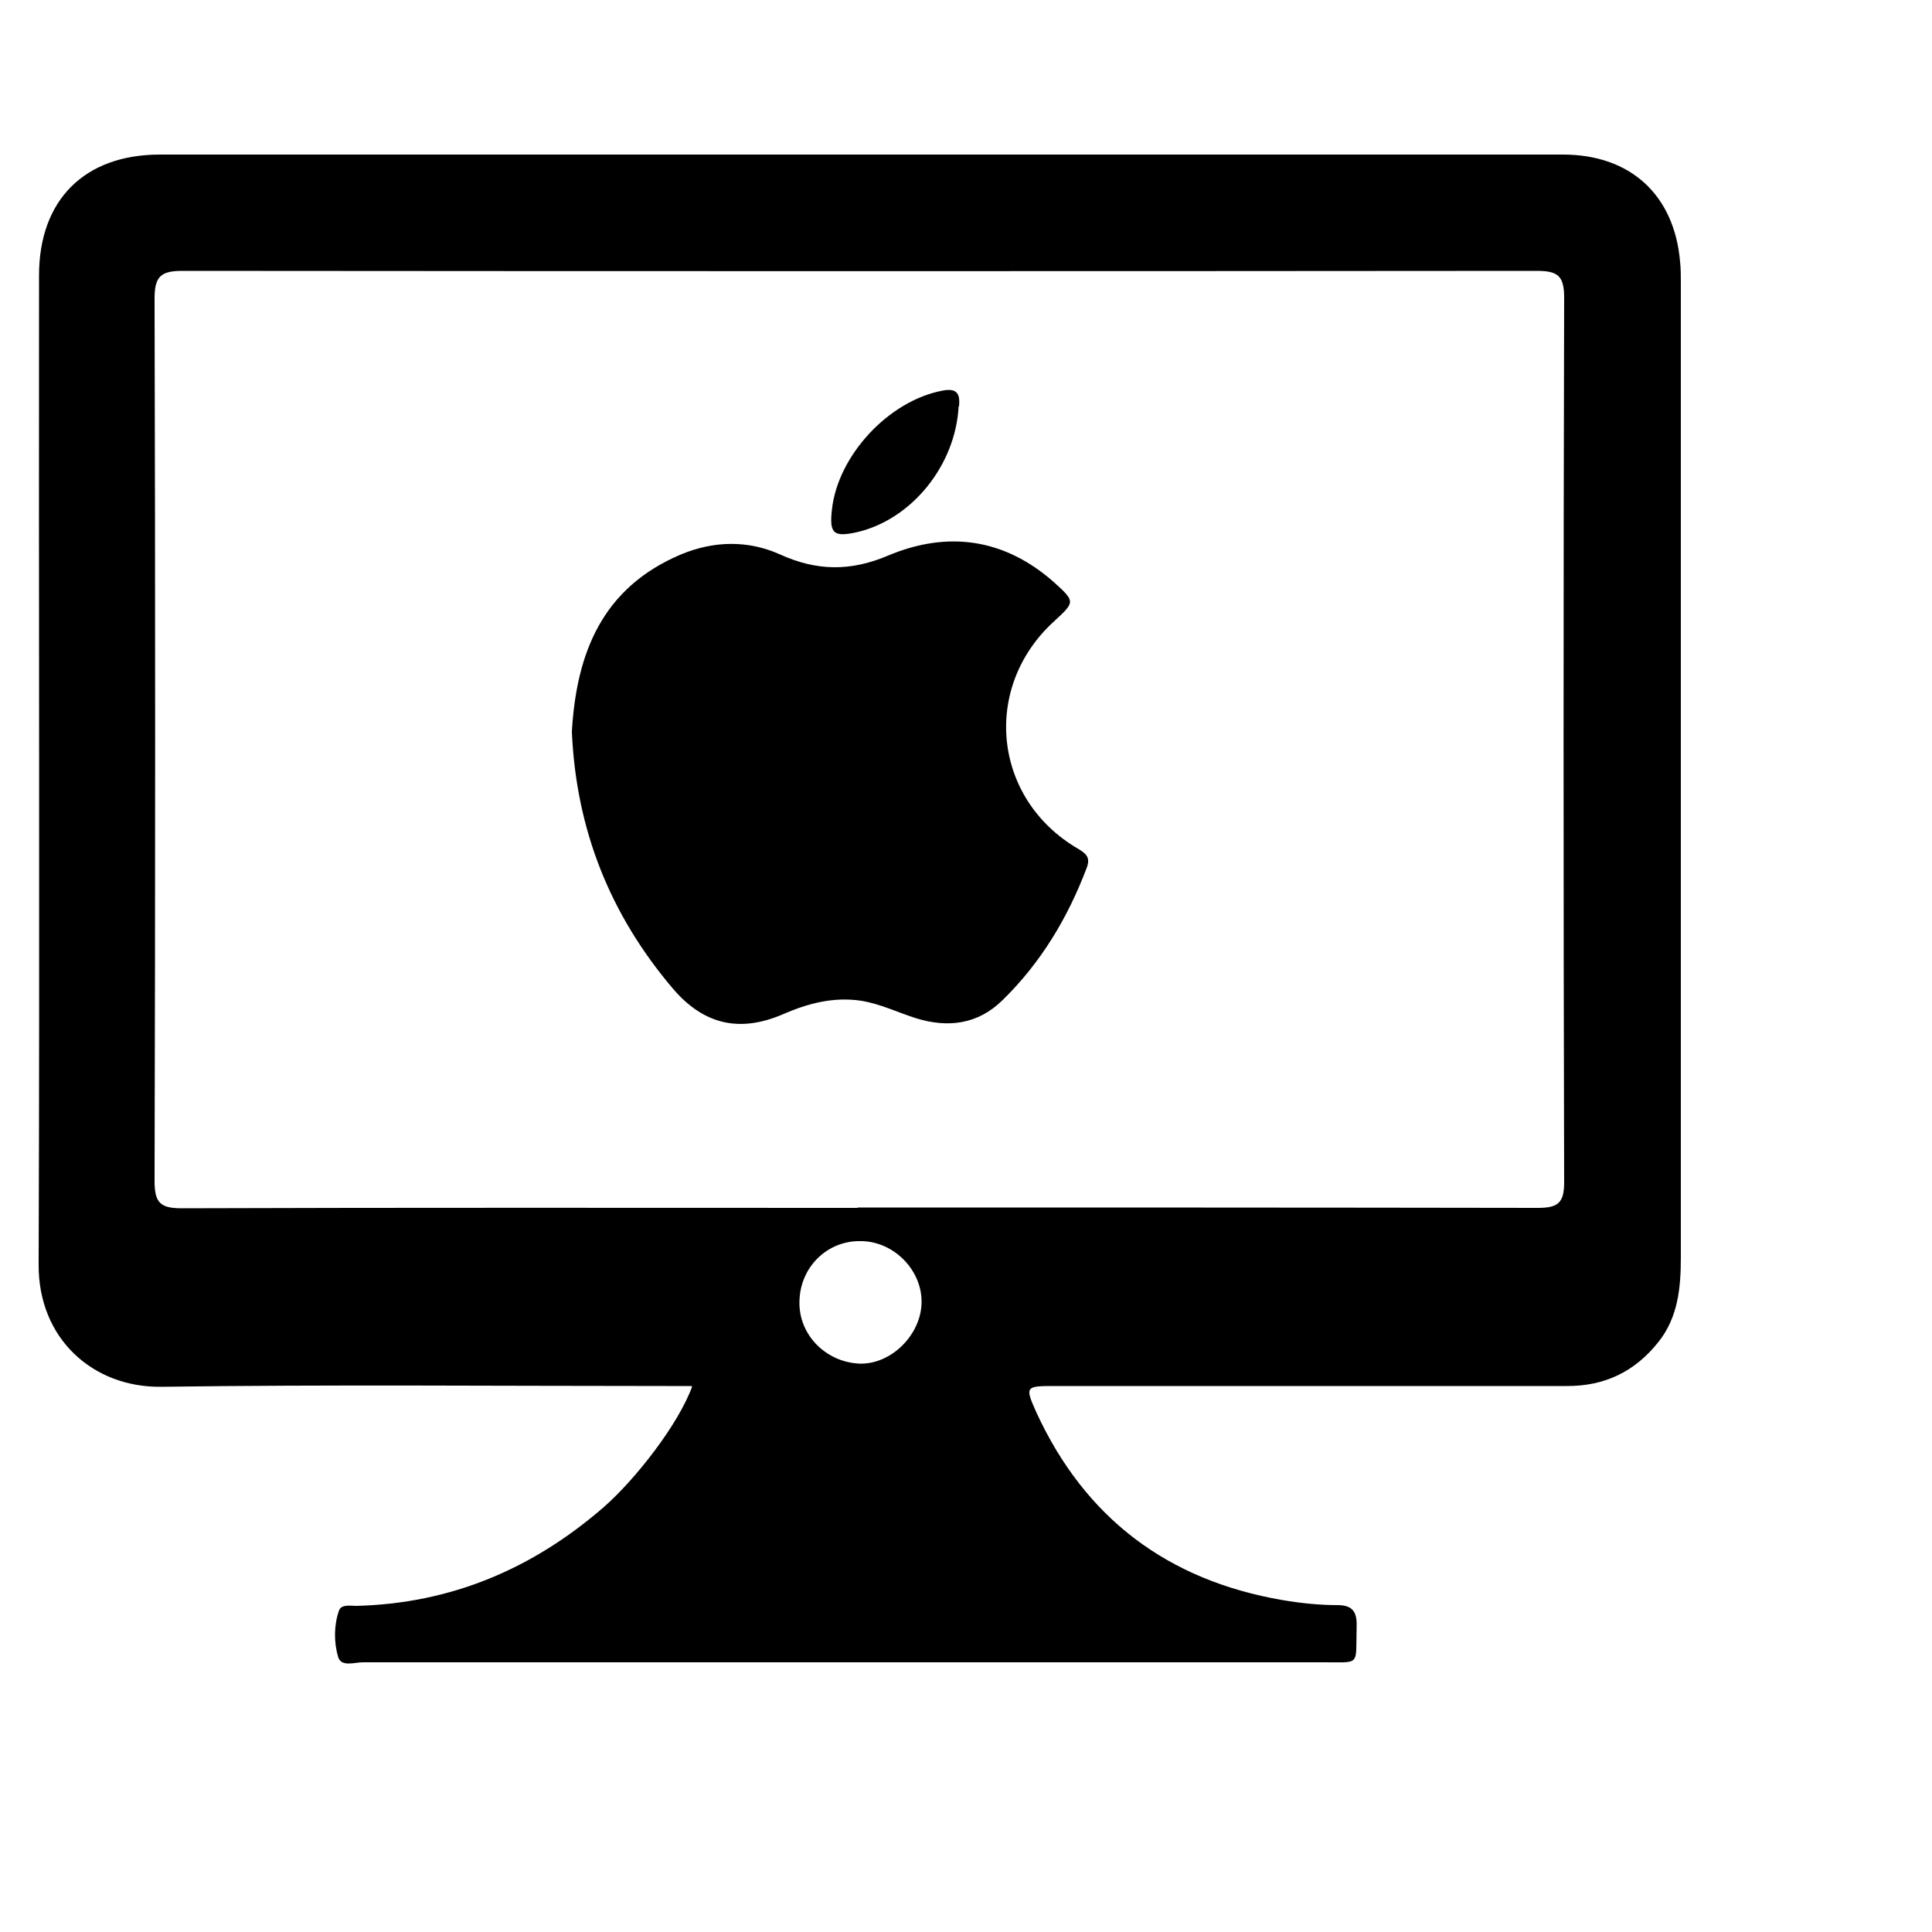 <?xml version="1.0" encoding="UTF-8"?><svg id="color" xmlns="http://www.w3.org/2000/svg" xmlns:xlink="http://www.w3.org/1999/xlink" viewBox="0 0 50 50"><defs><style>.cls-1{fill:#fff;}.cls-2{filter:url(#drop-shadow-1);}</style><filter id="drop-shadow-1" filterUnits="userSpaceOnUse"><feOffset dx="2.16" dy="2.16"/><feGaussianBlur result="blur" stdDeviation="2.16"/><feFlood flood-color="#000" flood-opacity=".75"/><feComposite in2="blur" operator="in"/><feComposite in="SourceGraphic"/></filter></defs><g className="cls-2"><path className="cls-1" d="M17.9,35.87c-.25,0-.45,0-.65,0-4.36,0-8.72-.04-13.08,.02-1.77,.02-3.18-1.25-3.17-3.16,.03-8.53,0-17.07,.01-25.6,0-1.96,1.18-3.13,3.13-3.13,12.1,0,24.21,0,36.31,0,1.74,0,2.88,1.04,3.03,2.77,.02,.18,.02,.37,.02,.55,0,8.41,0,16.81,0,25.22,0,.78-.07,1.55-.58,2.19-.61,.77-1.4,1.15-2.39,1.14-4.41,0-8.83,0-13.24,0-.75,0-.77,.01-.47,.68,1.26,2.74,3.4,4.35,6.37,4.86,.47,.08,.95,.13,1.42,.13,.39,0,.51,.17,.5,.54-.03,1.08,.13,.93-.94,.94-8.26,0-16.52,0-24.78,0-.22,0-.56,.13-.64-.14-.11-.38-.11-.81,.02-1.19,.06-.18,.29-.13,.45-.13,2.45-.06,4.57-.96,6.41-2.56,.84-.74,1.93-2.15,2.28-3.11Zm4.3-4.62c5.87,0,11.73,0,17.6,.01,.52,0,.68-.13,.68-.66-.02-7.63-.02-15.27,0-22.9,0-.58-.18-.69-.72-.69-11.68,.01-23.36,.01-35.04,0-.55,0-.72,.14-.72,.71,.02,7.61,.02,15.23,0,22.84,0,.56,.14,.71,.7,.71,5.83-.02,11.66-.01,17.49-.01Zm.08,.87c-.87-.02-1.57,.67-1.59,1.55-.03,.86,.67,1.58,1.55,1.62,.81,.03,1.59-.73,1.61-1.57,.02-.84-.71-1.59-1.56-1.6Z"/><path className="cls-1" d="M14.8,18.93c.12-2.04,.79-3.72,2.82-4.58,.86-.36,1.75-.37,2.57,0,.95,.43,1.82,.44,2.79,.03,1.54-.65,3.02-.45,4.31,.7,.54,.49,.53,.5,0,.99-1.89,1.71-1.6,4.6,.6,5.89,.22,.13,.34,.23,.23,.51-.49,1.29-1.18,2.44-2.17,3.41-.64,.63-1.41,.73-2.25,.47-.47-.15-.92-.37-1.41-.45-.72-.11-1.39,.07-2.03,.35-1.12,.48-2.05,.27-2.85-.67-1.63-1.92-2.5-4.12-2.61-6.64Z"/><path className="cls-1" d="M24.81,10.51c-.08,1.54-1.22,2.93-2.62,3.26-.62,.14-.73,.04-.66-.58,.15-1.4,1.47-2.82,2.86-3.08,.44-.09,.45,.16,.43,.41Z"/></g></svg>